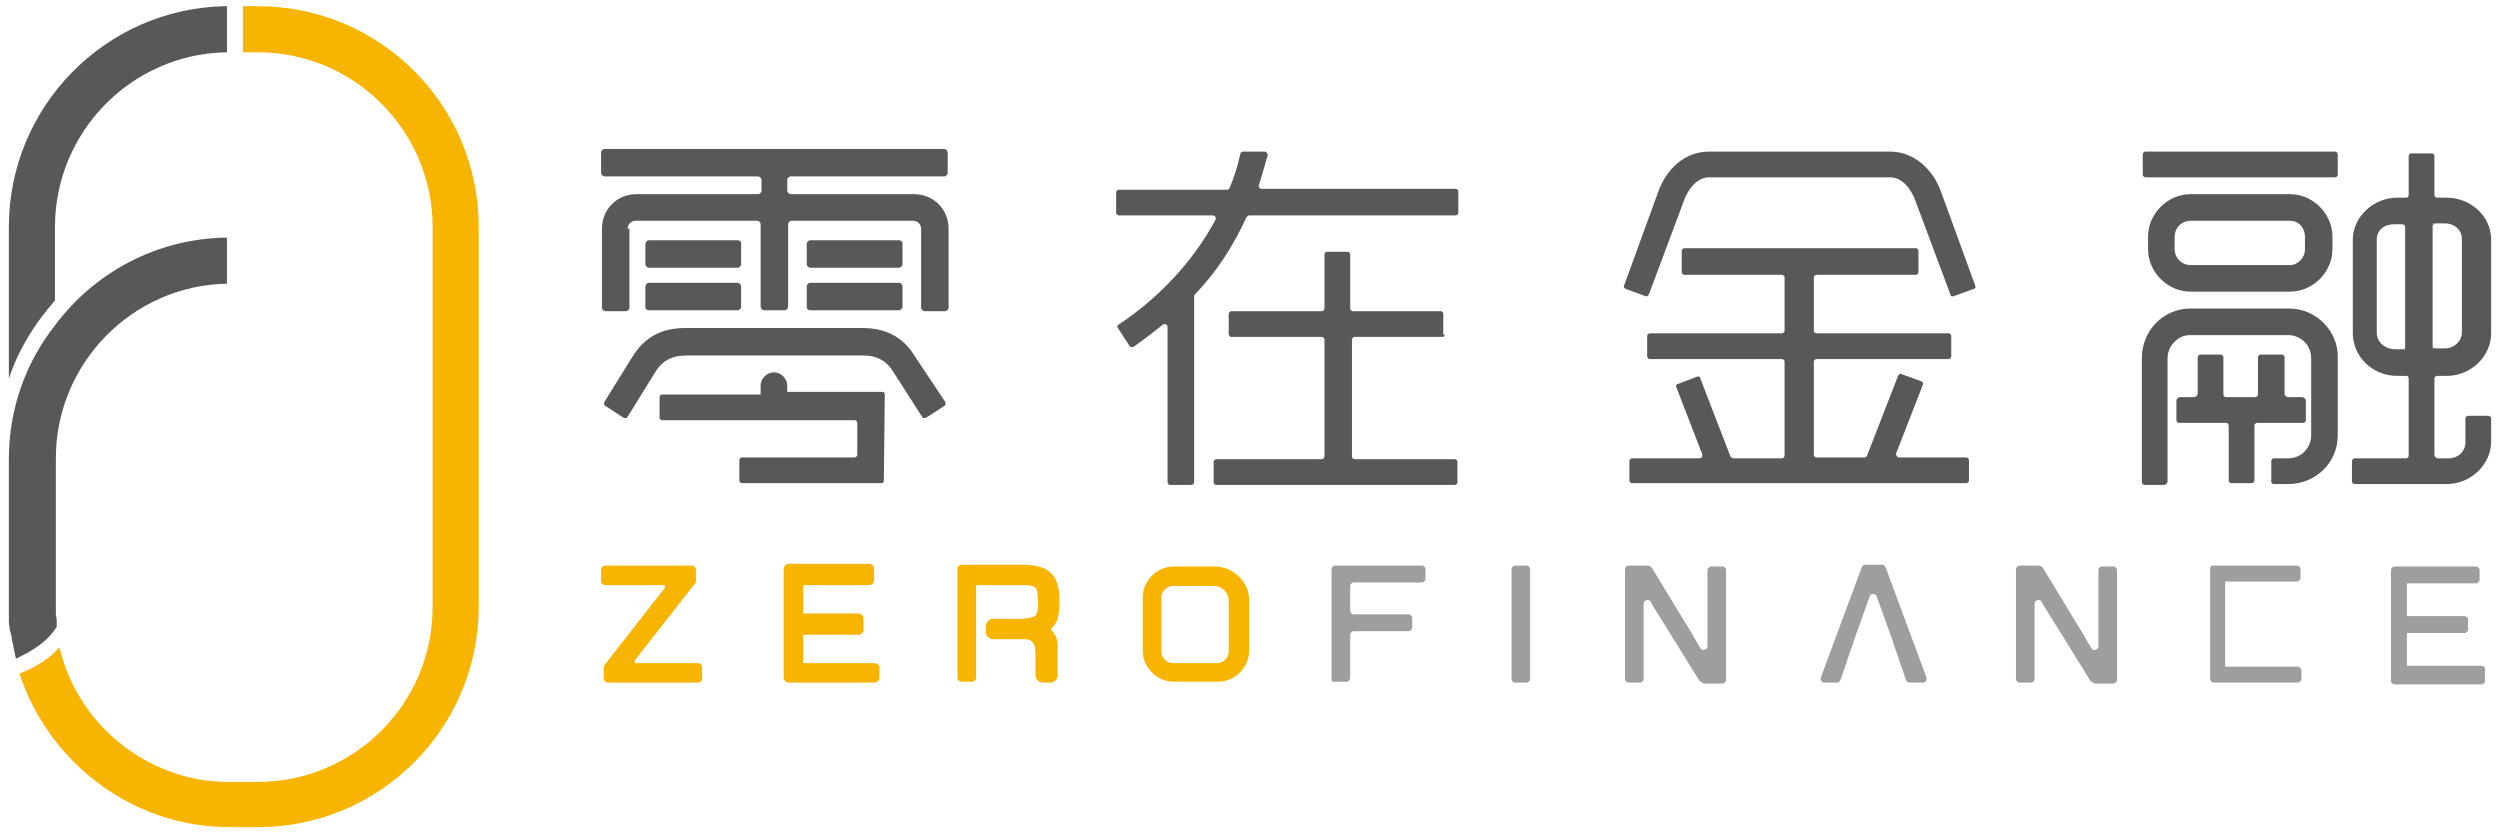 <?xml version="1.0" encoding="utf-8"?>
<!-- Generator: Adobe Illustrator 21.0.0, SVG Export Plug-In . SVG Version: 6.00 Build 0)  -->
<svg version="1.1" id="图层_1" xmlns="http://www.w3.org/2000/svg" xmlns:xlink="http://www.w3.org/1999/xlink" x="0px" y="0px"
	 viewBox="0 0 282 94" style="enable-background:new 0 0 282 94;" xml:space="preserve">
<style type="text/css">
	.st0{fill:#595757;}
	.st1{fill:#F7B400;}
	.st2{fill:#9E9E9F;}
</style>
<g>
	<g>
		<g>
			<path class="st0" d="M1.2,71.7c0-0.1,0-0.3-0.1-0.4C1.2,71.4,1.2,71.6,1.2,71.7z"/>
			<path class="st0" d="M6.2,69.4c0,0.3,0,0.6,0.1,0.9C6.2,70,6.2,69.7,6.2,69.4z"/>
			<path class="st0" d="M1,68.8c0-0.1,0-0.2,0-0.3c0,0.3,0,0.6,0,0.9c0-0.1,0-0.3,0-0.4C1,69,1,68.9,1,68.8z"/>
			<path class="st0" d="M1.1,70.8c0-0.3-0.1-0.6-0.1-0.9C1.1,70.2,1.1,70.5,1.1,70.8z"/>
			<path class="st0" d="M1,69.1c0-0.1,0-0.1,0-0.2C1,68.9,1,69,1,69.1z"/>
			<path class="st0" d="M1.2,71.3c0-0.2,0-0.4-0.1-0.5C1.1,70.9,1.1,71.1,1.2,71.3z"/>
			<path class="st0" d="M1,69.9c0-0.1,0-0.2,0-0.4C1,69.6,1,69.7,1,69.9z"/>
			<path class="st0" d="M1.4,72.8c-0.1-0.4-0.1-0.7-0.2-1.1C1.3,72.1,1.3,72.4,1.4,72.8z"/>
			<path class="st0" d="M1,68.2v0.2c0,0,0,0.1,0,0.1c0,0.1,0,0.2,0,0.3C1,68.6,1,68.4,1,68.2z"/>
			<path class="st0" d="M6.2,36.7C2.9,40.9,1,46.1,1,51.8c0,0,0,0,0,0.1v16.6c0,0,0,0.1,0,0.1c0,0,0-0.1,0-0.1v-0.2
				c0,0.2,0,0.4,0,0.6c0,0.1,0,0.1,0,0.2c0,0.1,0,0.3,0,0.4c0,0.1,0,0.2,0,0.4c0,0.3,0,0.6,0.1,0.9c0,0.2,0,0.4,0.1,0.5
				c0,0.1,0,0.3,0.1,0.4c0,0.4,0.1,0.7,0.2,1.1c0,0,0,0.1,0,0.1c0.1,0.5,0.2,0.9,0.3,1.4c2.1-1,3.6-2,4.6-3.6c0-0.1,0-0.3,0-0.4
				c0-0.3,0-0.6-0.1-0.9c0-0.3,0-0.6,0-0.9V51.7c0-10.7,8.6-19.5,19.3-19.7v-5.2C17.6,26.9,10.6,30.8,6.2,36.7z"/>
		</g>
		<path class="st0" d="M25.5,0.7h-0.2v0C11.9,1,1,12,1,25.6v17.1c1.1-3.3,2.9-6.2,5.2-8.8v-8.3c0-10.7,8.6-19.5,19.3-19.7v0h0.1V0.7
			z"/>
		<path class="st1" d="M29.1,0.7h-1.6v0h-0.1v5.2h0.2v0h1.5c10.9,0,19.7,8.9,19.7,19.7v10.8l0,15.3v16.8c0,10.9-8.9,19.7-19.7,19.7
			h-3.2c-1.2,0-2.4-0.1-3.6-0.3C14.6,86.4,8.5,80.6,6.7,73l0,0c0,0,0,0,0,0c-1.1,1.3-2.6,2.2-4.5,3l0,0l0,0
			C5.5,86,14.9,93.3,25.9,93.3h3.2C42.8,93.3,54,82.2,54,68.4V25.6C54,11.8,42.8,0.7,29.1,0.7z"/>
	</g>
	<g>
		<g>
			<g>
				<g>
					<path class="st1" d="M98.6,74.8h-8v-3.2h6.2c0.3,0,0.6-0.2,0.6-0.6v-1.2c0-0.3-0.2-0.6-0.6-0.6h-6.2V66H98
						c0.3,0,0.6-0.2,0.6-0.6v-1.2c0-0.3-0.2-0.6-0.6-0.6h-9c-0.3,0-0.6,0.2-0.6,0.6v12.2c0,0.3,0.2,0.6,0.6,0.6h9.6
						c0.3,0,0.6-0.2,0.6-0.6v-1.2C99.2,75,98.9,74.8,98.6,74.8z"/>
					<path class="st1" d="M137,63.9h-4.6c-1.9,0-3.5,1.6-3.5,3.5v6c0,1.9,1.6,3.5,3.5,3.5h5c1.9,0,3.5-1.6,3.5-3.5v-5.7
						C140.9,65.6,139.1,63.9,137,63.9z M131,67.4c0-0.7,0.6-1.3,1.3-1.3h4.6c0.9,0,1.7,0.7,1.7,1.7v5.7c0,0.7-0.6,1.3-1.3,1.3h-5
						c-0.7,0-1.3-0.6-1.3-1.3V67.4z"/>
					<path class="st1" d="M118.5,71L118.5,71L118.5,71c0.2-0.2,0.4-0.4,0.5-0.6c0.4-0.5,0.5-1.4,0.5-2.7c0-1.4-0.3-2.5-1-3.1
						c-0.6-0.6-1.7-0.9-3.1-0.9h-6.9c-0.3,0-0.5,0.2-0.5,0.5v12.2c0,0.3,0.2,0.5,0.5,0.5h1.1c0.3,0,0.5-0.2,0.5-0.5V66h5.3
						c1,0,1.3,0.2,1.4,0.3c0.1,0.1,0.3,0.4,0.3,1.8c0,0.7-0.1,1.2-0.4,1.4c-0.2,0.1-0.6,0.3-1.8,0.3h-2.9c-0.4,0-0.8,0.4-0.8,0.8
						v0.7c0,0.4,0.4,0.8,0.8,0.8h3.5c0.7,0,1.3,0.2,1.3,1.6v2.5c0,0.4,0.4,0.8,0.8,0.8h0.9c0.4,0,0.8-0.4,0.8-0.8v-2.9
						C119.4,72.3,119.1,71.5,118.5,71z"/>
					<path class="st1" d="M68.6,77c-0.3,0-0.5-0.2-0.5-0.5v-1.2c0-0.1,0-0.2,0.1-0.3l6.8-8.7c0,0,0-0.1,0-0.2c0-0.1-0.1-0.1-0.1-0.1
						h-6.6c-0.3,0-0.5-0.2-0.5-0.5v-1.2c0-0.3,0.2-0.5,0.5-0.5H78c0.3,0,0.5,0.2,0.5,0.5v1.2c0,0.1,0,0.2-0.1,0.3l-6.8,8.7
						c0,0.1,0,0.1,0,0.2c0,0.1,0.1,0.1,0.1,0.1h7c0.3,0,0.5,0.2,0.5,0.5v1.2c0,0.3-0.2,0.5-0.5,0.5H68.6z"/>
				</g>
			</g>
		</g>
	</g>
	<g>
		<g>
			<path class="st2" d="M150.2,76.6V64.2c0-0.2,0.2-0.4,0.4-0.4h9.8c0.2,0,0.4,0.2,0.4,0.4v1.1c0,0.2-0.2,0.4-0.4,0.4h-7.7
				c-0.2,0-0.4,0.2-0.4,0.4v2.8c0,0.2,0.2,0.4,0.4,0.4h6.2c0.2,0,0.4,0.2,0.4,0.4v1.1c0,0.2-0.2,0.4-0.4,0.4h-6.2
				c-0.2,0-0.4,0.2-0.4,0.4v4.9c0,0.2-0.2,0.4-0.4,0.4h-1.3C150.3,77,150.2,76.8,150.2,76.6z"/>
		</g>
		<g>
			<path class="st2" d="M170.5,76.6V64.2c0-0.2,0.2-0.4,0.4-0.4h1.3c0.2,0,0.4,0.2,0.4,0.4v12.4c0,0.2-0.2,0.4-0.4,0.4h-1.3
				C170.7,77,170.5,76.8,170.5,76.6z"/>
		</g>
		<g>
			<path class="st2" d="M192.1,77c-0.1,0-0.3-0.1-0.4-0.2l-4.9-7.9c-0.2-0.3-0.5-0.8-0.6-1l0,0c-0.2-0.4-0.8-0.2-0.8,0.2v8.5
				c0,0.2-0.2,0.4-0.4,0.4h-1.3c-0.2,0-0.4-0.2-0.4-0.4V64.2c0-0.2,0.2-0.4,0.4-0.4h2.2c0.1,0,0.3,0.1,0.4,0.2l4.2,6.9
				c0.2,0.3,0.5,0.8,0.7,1.2l0.6,1c0.2,0.4,0.8,0.2,0.8-0.2v-8.6c0-0.2,0.2-0.4,0.4-0.4h1.3c0.2,0,0.4,0.2,0.4,0.4v12.4
				c0,0.2-0.2,0.4-0.4,0.4H192.1z"/>
		</g>
		<g>
			<path class="st2" d="M236.2,77c-0.1,0-0.3-0.1-0.4-0.2l-4.9-7.9c-0.2-0.3-0.5-0.8-0.6-1l0,0c-0.2-0.4-0.8-0.2-0.8,0.2v8.5
				c0,0.2-0.2,0.4-0.4,0.4h-1.3c-0.2,0-0.4-0.2-0.4-0.4V64.2c0-0.2,0.2-0.4,0.4-0.4h2.2c0.1,0,0.3,0.1,0.4,0.2l4.2,6.9
				c0.2,0.3,0.5,0.8,0.7,1.2l0.6,1c0.2,0.4,0.8,0.2,0.8-0.2v-8.6c0-0.2,0.2-0.4,0.4-0.4h1.3c0.2,0,0.4,0.2,0.4,0.4v12.4
				c0,0.2-0.2,0.4-0.4,0.4H236.2z"/>
		</g>
		<g>
			<path class="st2" d="M215.4,77c-0.2,0-0.3-0.1-0.4-0.3l-0.7-2c-0.1-0.4-0.3-0.9-0.4-1.2c-0.1-0.3-0.3-0.8-0.4-1.2l-1.8-5
				c-0.1-0.4-0.7-0.4-0.8,0l-1.8,5c-0.1,0.4-0.3,0.9-0.4,1.2s-0.3,0.8-0.4,1.2l-0.7,2c-0.1,0.2-0.2,0.3-0.4,0.3h-1.4
				c-0.3,0-0.5-0.3-0.4-0.6l4.6-12.4c0.1-0.2,0.2-0.3,0.4-0.3h1.9c0.2,0,0.3,0.1,0.4,0.3l4.6,12.4c0.1,0.3-0.1,0.6-0.4,0.6H215.4z"
				/>
		</g>
		<path class="st2" d="M279.9,75.1h-8.4v-3.7h6.5c0.2,0,0.4-0.2,0.4-0.4v-1.1c0-0.2-0.2-0.4-0.4-0.4h-6.5v-3.7h7.8
			c0.2,0,0.4-0.2,0.4-0.4v-1.1c0-0.2-0.2-0.4-0.4-0.4h-8.2h-1c-0.2,0-0.4,0.2-0.4,0.4v1.1v4.6v1.1v4.6v1.1c0,0.2,0.2,0.4,0.4,0.4h1
			h8.8c0.2,0,0.4-0.2,0.4-0.4v-1.1C280.4,75.3,280.2,75.1,279.9,75.1z"/>
		<path class="st2" d="M259.1,65.6c0.2,0,0.4-0.2,0.4-0.4v-1c0-0.2-0.2-0.4-0.4-0.4h-8.5h-1h0c-0.1,0-0.2,0-0.2,0.1c0,0,0,0,0,0
			c0,0,0,0,0,0c-0.1,0.1-0.1,0.2-0.1,0.3v0v1v10.4V76v0.6c0,0.2,0.2,0.4,0.4,0.4h9.5c0.2,0,0.4-0.2,0.4-0.4v-1
			c0-0.2-0.2-0.4-0.4-0.4H251v-9.6H259.1z"/>
	</g>
	<g>
		<path class="st0" d="M143,17.5c-0.3,1.1-0.7,2.4-1,3.4c-0.1,0.2,0.1,0.4,0.3,0.4c3,0,19.4,0,21.9,0c0.2,0,0.3,0.2,0.3,0.3V24
			c0,0.2-0.2,0.3-0.3,0.3l-23.3,0c-0.1,0-0.2,0.1-0.3,0.2c-1.5,3.3-3.4,6.2-5.8,8.7c-0.1,0.1-0.1,0.1-0.1,0.2l0,21
			c0,0.2-0.2,0.3-0.3,0.3H132c-0.2,0-0.3-0.2-0.3-0.3l0-17.5c0-0.3-0.3-0.4-0.5-0.3c-1,0.8-2.3,1.8-3.3,2.5
			c-0.2,0.1-0.4,0.1-0.5-0.1c-0.3-0.5-1-1.5-1.3-2c-0.1-0.2-0.1-0.3,0.1-0.4c4.4-2.9,8.4-7.1,10.9-11.8c0.1-0.2,0-0.5-0.3-0.5
			c-2,0-9,0-10.6,0c-0.2,0-0.3-0.2-0.3-0.3v-2.3c0-0.2,0.2-0.3,0.3-0.3l12.2,0c0.1,0,0.3-0.1,0.3-0.2c0.5-1.2,0.9-2.4,1.2-3.8
			c0-0.2,0.2-0.3,0.3-0.3c0.5,0,1.8,0,2.5,0C142.8,17.1,143,17.3,143,17.5z M162.7,38h-9.9c-0.2,0-0.3,0.2-0.3,0.3v13.2
			c0,0.2,0.2,0.3,0.3,0.3h11.3c0.2,0,0.3,0.2,0.3,0.3v2.3c0,0.2-0.2,0.3-0.3,0.3h-26.9c-0.2,0-0.3-0.2-0.3-0.3v-2.3
			c0-0.2,0.2-0.3,0.3-0.3h11.9c0.2,0,0.3-0.2,0.3-0.3V38.3c0-0.2-0.2-0.3-0.3-0.3h-10.2c-0.2,0-0.3-0.2-0.3-0.3v-2.3
			c0-0.2,0.2-0.3,0.3-0.3h10.2c0.2,0,0.3-0.2,0.3-0.3v-6.1c0-0.2,0.2-0.3,0.3-0.3h2.3c0.2,0,0.3,0.2,0.3,0.3v6.1
			c0,0.2,0.2,0.3,0.3,0.3h9.9c0.2,0,0.3,0.2,0.3,0.3v2.3C163.1,37.8,162.9,38,162.7,38z"/>
		<path class="st0" d="M220.4,33.4c-0.2,0.1-0.4,0-0.4-0.2l-4-10.7c-0.5-1.3-1.5-2.5-2.8-2.5h-20.4c-1.3,0-2.3,1.2-2.8,2.5l-4,10.7
			c-0.1,0.2-0.3,0.3-0.4,0.2l-2.2-0.8c-0.2-0.1-0.3-0.3-0.2-0.4l3.9-10.7c0.9-2.4,2.9-4.4,5.7-4.4h20.4c2.7,0,4.8,2,5.7,4.4
			l3.9,10.7c0.1,0.2,0,0.4-0.2,0.4L220.4,33.4z M219.8,40.5h-14.9c-0.2,0-0.3,0.2-0.3,0.3v10.5c0,0.2,0.2,0.3,0.3,0.3h5.4
			c0.1,0,0.3-0.1,0.3-0.2l3.5-9c0.1-0.2,0.3-0.3,0.4-0.2l2.2,0.8c0.2,0.1,0.3,0.3,0.2,0.4l-3,7.7c-0.1,0.2,0.1,0.5,0.3,0.5h7.6
			c0.2,0,0.3,0.2,0.3,0.3v2.3c0,0.2-0.2,0.3-0.3,0.3h-37.7c-0.2,0-0.3-0.2-0.3-0.3V52c0-0.2,0.2-0.3,0.3-0.3h7.6
			c0.2,0,0.4-0.2,0.3-0.5l-2.9-7.5c-0.1-0.2,0-0.4,0.2-0.4l2.1-0.8c0.2-0.1,0.4,0,0.4,0.2l3.4,8.8c0.1,0.1,0.2,0.2,0.3,0.2h5.5
			c0.2,0,0.3-0.2,0.3-0.3V40.8c0-0.2-0.2-0.3-0.3-0.3h-14.9c-0.2,0-0.3-0.2-0.3-0.3v-2.3c0-0.2,0.2-0.3,0.3-0.3h14.9
			c0.2,0,0.3-0.2,0.3-0.3v-6c0-0.2-0.2-0.3-0.3-0.3H190c-0.2,0-0.3-0.2-0.3-0.3v-2.4c0-0.2,0.2-0.3,0.3-0.3h26.1
			c0.2,0,0.3,0.2,0.3,0.3v2.4c0,0.2-0.2,0.3-0.3,0.3h-11.2c-0.2,0-0.3,0.2-0.3,0.3v6c0,0.2,0.2,0.3,0.3,0.3h14.9
			c0.2,0,0.3,0.2,0.3,0.3v2.3C220.1,40.4,219.9,40.5,219.8,40.5z"/>
		<g>
			<path class="st0" d="M91.4,35h10c0.2,0,0.4-0.2,0.4-0.4v-2.3c0-0.2-0.2-0.4-0.4-0.4h-10c-0.2,0-0.4,0.2-0.4,0.4v2.3
				C91,34.9,91.2,35,91.4,35z"/>
			<path class="st0" d="M70.8,25.8c0-0.5,0.4-0.9,0.9-0.9h13.7c0.2,0,0.4,0.2,0.4,0.4v9.3c0,0.2,0.2,0.4,0.4,0.4h2.3
				c0.2,0,0.4-0.2,0.4-0.4v-9.3c0-0.2,0.2-0.4,0.4-0.4h13.7c0.5,0,0.9,0.4,0.9,0.9v8.9c0,0.2,0.2,0.4,0.4,0.4h2.3
				c0.2,0,0.4-0.2,0.4-0.4v-8.9c0-2.2-1.7-3.9-3.9-3.9H89.2c-0.2,0-0.4-0.2-0.4-0.4v-1.2c0-0.2,0.2-0.4,0.4-0.4h17.3
				c0.2,0,0.4-0.2,0.4-0.4v-2.3c0-0.2-0.2-0.4-0.4-0.4H68.2c-0.2,0-0.4,0.2-0.4,0.4v2.3c0,0.2,0.2,0.4,0.4,0.4h17.3
				c0.2,0,0.4,0.2,0.4,0.4v1.2c0,0.2-0.2,0.4-0.4,0.4H71.8c-2.2,0-3.9,1.7-3.9,3.9v8.9c0,0.2,0.2,0.4,0.4,0.4h2.3
				c0.2,0,0.4-0.2,0.4-0.4V25.8z"/>
			<path class="st0" d="M83.2,27.1h-10c-0.2,0-0.4,0.2-0.4,0.4v2.3c0,0.2,0.2,0.4,0.4,0.4h10c0.2,0,0.4-0.2,0.4-0.4v-2.3
				C83.6,27.2,83.4,27.1,83.2,27.1z"/>
			<path class="st0" d="M101.4,27.1h-10c-0.2,0-0.4,0.2-0.4,0.4v2.3c0,0.2,0.2,0.4,0.4,0.4h10c0.2,0,0.4-0.2,0.4-0.4v-2.3
				C101.8,27.2,101.6,27.1,101.4,27.1z"/>
			<path class="st0" d="M103.2,40.2L103.2,40.2c-1.2-2-3.1-3.2-5.9-3.2h-20c-2.9,0-4.7,1.2-6,3.3l0,0l-3.1,5
				c-0.1,0.2-0.1,0.4,0.1,0.5l2,1.3c0.2,0.1,0.4,0.1,0.5-0.1l3.1-5c0.7-1.2,1.8-1.9,3.5-1.9h20c1.6,0,2.7,0.7,3.4,1.9l3.2,5
				c0.1,0.2,0.3,0.2,0.5,0.1l2-1.3c0.2-0.1,0.2-0.3,0.1-0.5L103.2,40.2z"/>
			<path class="st0" d="M73.2,35h10c0.2,0,0.4-0.2,0.4-0.4v-2.3c0-0.2-0.2-0.4-0.4-0.4h-10c-0.2,0-0.4,0.2-0.4,0.4v2.3
				C72.8,34.9,73,35,73.2,35z"/>
			<path class="st0" d="M88.8,43.5c0-0.8-0.7-1.5-1.5-1.5c-0.8,0-1.5,0.7-1.5,1.5v1H74.7c-0.2,0-0.3,0.2-0.3,0.3v2.3
				c0,0.2,0.2,0.3,0.3,0.3h21.7c0.2,0,0.3,0.2,0.3,0.3v3.6c0,0.2-0.2,0.3-0.3,0.3H83.7c-0.2,0-0.3,0.2-0.3,0.3v2.3
				c0,0.2,0.2,0.3,0.3,0.3h15.7c0.2,0,0.3-0.1,0.3-0.3l0.1-9.7c0-0.2-0.1-0.3-0.3-0.3H88.8V43.5z"/>
		</g>
		<g>
			<path class="st0" d="M247.1,21.9c-2.6,0-4.8,2.2-4.8,4.8v1.4c0,2.6,2.2,4.8,4.8,4.8h11.2c2.6,0,4.8-2.2,4.8-4.8v-1.4
				c0-2.6-2.2-4.8-4.8-4.8H247.1z M260,26.7v1.4c0,1-0.8,1.8-1.7,1.8h-11.2c-1,0-1.8-0.8-1.8-1.8v-1.4c0-1,0.8-1.8,1.8-1.8h11.2
				C259.3,24.9,260,25.7,260,26.7z"/>
			<path class="st0" d="M263.4,17.1H242c-0.2,0-0.3,0.2-0.3,0.3v2.3c0,0.2,0.2,0.3,0.3,0.3h21.4c0.2,0,0.3-0.2,0.3-0.3v-2.3
				C263.7,17.3,263.6,17.1,263.4,17.1z"/>
			<path class="st0" d="M259.6,44.8h-1.5c-0.2,0-0.4-0.2-0.4-0.4v-4.1c0-0.2-0.2-0.3-0.3-0.3H255c-0.2,0-0.3,0.2-0.3,0.3v4.2
				c0,0.2-0.2,0.3-0.3,0.3h-3.3c-0.2,0-0.3-0.2-0.3-0.3v-4.2c0-0.2-0.2-0.3-0.3-0.3h-2.3c-0.2,0-0.3,0.2-0.3,0.3v4.1
				c0,0.2-0.2,0.4-0.4,0.4h-1.6c-0.2,0-0.4,0.2-0.4,0.4v2.2c0,0.2,0.2,0.3,0.3,0.3h5.3c0.2,0,0.3,0.2,0.3,0.3v6.2
				c0,0.2,0.2,0.3,0.3,0.3h2.3c0.2,0,0.3-0.2,0.3-0.3v-6.2c0-0.2,0.2-0.3,0.3-0.3h5.2c0.2,0,0.3-0.2,0.3-0.3v-2.2
				C260.1,45,259.9,44.8,259.6,44.8z"/>
			<path class="st0" d="M258.2,34.8h-11.1c-3.1,0-5.5,2.5-5.5,5.6v14c0,0.2,0.2,0.3,0.3,0.3h2.2c0.2,0,0.4-0.2,0.4-0.4V40.4
				c0-1.4,1.2-2.6,2.5-2.6h11.1c1.4,0,2.6,1.1,2.6,2.6v8.7c0,1.4-1.1,2.6-2.6,2.6h-1.6c-0.2,0-0.3,0.2-0.3,0.3v2.3
				c0,0.2,0.1,0.3,0.3,0.3h1.6c3.1,0,5.6-2.4,5.6-5.5v-8.7C263.8,37.4,261.3,34.8,258.2,34.8z"/>
			<g>
				<path class="st0" d="M280.7,46.9h-2.3c-0.2,0-0.3,0.2-0.3,0.3v2.7c0,1-0.8,1.8-1.9,1.8h-1.2c-0.2,0-0.4-0.2-0.4-0.4v-8.6
					c0-0.2,0.2-0.3,0.3-0.3h-0.3v0h1.4c2.7,0,5-2.2,5-4.8V27c0-2.6-2.3-4.7-5-4.7h-1.4v0h0.3c-0.2,0-0.3-0.2-0.3-0.3v-4.4
					c0-0.2-0.2-0.3-0.3-0.3h-2.3c-0.2,0-0.3,0.2-0.3,0.3v4.7h0v-0.3c0,0.2-0.1,0.3-0.3,0.3h-1c-2.7,0-5,2.2-5,4.7v10.6
					c0,2.6,2.2,4.8,5,4.8h1c0.2,0,0.3,0.1,0.3,0.3v8.7c0,0.2-0.2,0.3-0.3,0.3h-5.8c-0.2,0-0.3,0.2-0.3,0.3v2.3
					c0,0.2,0.2,0.3,0.3,0.3H276c2.7,0,5-2.2,5-4.8v-2.7C281,47.1,280.8,46.9,280.7,46.9z M268.1,37.6V27c0-1,0.8-1.7,1.9-1.7h1
					c0.2,0,0.3,0.2,0.3,0.3v-0.3h0v14.1H270C268.9,39.3,268.1,38.5,268.1,37.6z M275.8,25.2c1.1,0,1.9,0.8,1.9,1.7v10.6
					c0,1-0.9,1.8-1.9,1.8h-1.4V25.2H275.8z"/>
				<path class="st0" d="M271.1,39.3h0.3V39C271.4,39.2,271.2,39.3,271.1,39.3z"/>
				<path class="st0" d="M274.4,39v0.3h0.3C274.6,39.3,274.4,39.2,274.4,39z"/>
				<path class="st0" d="M274.7,25.2h-0.3v0.3C274.4,25.4,274.6,25.2,274.7,25.2z"/>
			</g>
		</g>
	</g>
</g>
</svg>
